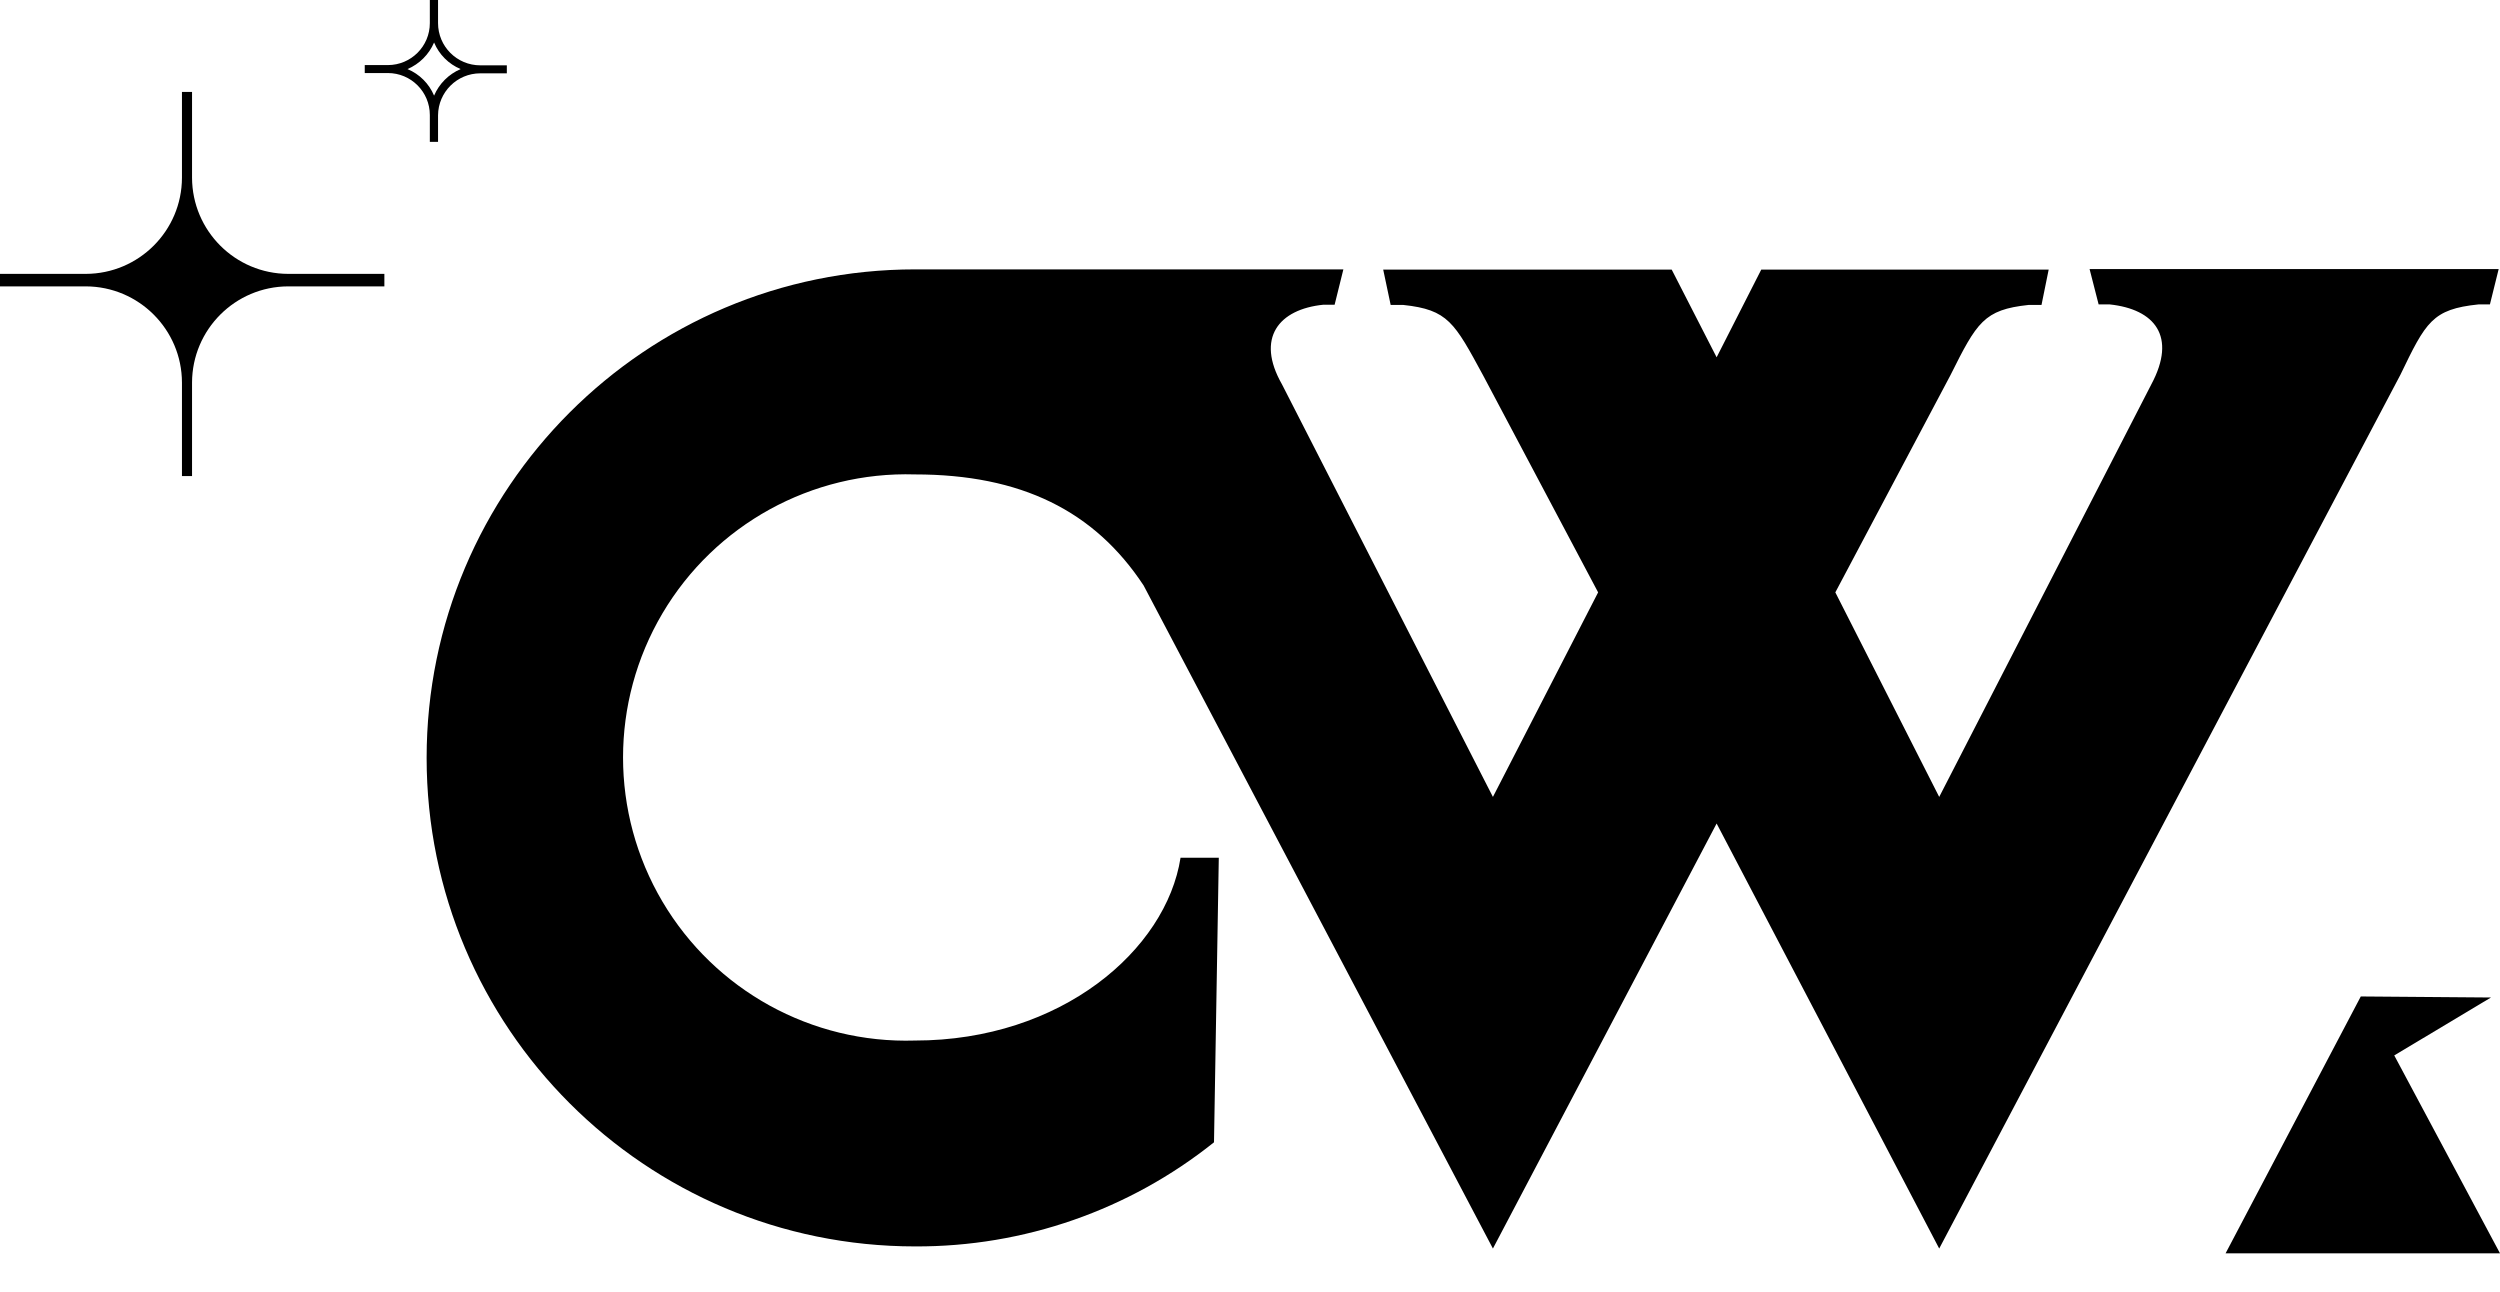 <svg width="60" height="31" viewBox="0 0 60 31" fill="none" xmlns="http://www.w3.org/2000/svg">
<path d="M57.462 25.33L59.783 23.94L56.659 23.915L53.414 30.08H60L57.462 25.33Z" fill="black"/>
<path d="M59.483 7.306H59.758L59.968 6.458H50.15L50.367 7.306H50.634C51.712 7.421 52.247 8.071 51.635 9.219L46.541 19.126L44.048 14.217L46.809 9.008C47.447 7.733 47.612 7.434 48.683 7.319H48.996L49.168 6.471H42.27L41.199 8.575L40.121 6.471H33.197L33.376 7.319H33.682C34.753 7.434 34.906 7.74 35.594 9.008L38.355 14.217L35.83 19.126L30.768 9.225C30.131 8.11 30.692 7.421 31.763 7.313H32.031L32.241 6.465H21.964C15.488 6.465 10.239 11.714 10.239 18.189C10.239 24.665 15.488 29.914 21.964 29.914C24.57 29.925 27.101 29.043 29.136 27.415L29.251 20.586H28.333C27.988 22.799 25.47 24.973 21.957 24.973C19.481 25.049 17.159 23.771 15.898 21.638C14.638 19.505 14.638 16.855 15.898 14.722C17.159 12.589 19.481 11.311 21.957 11.386C24.507 11.386 26.267 12.26 27.447 14.052L35.83 29.965L41.199 19.764L46.541 29.965L57.609 8.996C58.221 7.727 58.374 7.421 59.483 7.306Z" fill="black
"/>
<path d="M4.609 4.265V2.206H4.367V4.265C4.364 5.539 3.332 6.57 2.059 6.573H0V6.873H2.059C3.332 6.876 4.364 7.908 4.367 9.181V11.425H4.609V9.181C4.613 7.908 5.644 6.876 6.917 6.873H9.225V6.573H6.917C5.644 6.57 4.613 5.539 4.609 4.265Z" fill="black"/>
<path d="M10.316 3.405H10.513V2.767C10.517 2.21 10.97 1.76 11.527 1.76H12.164V1.568H11.527C10.967 1.568 10.513 1.115 10.513 0.555V0H10.316V0.555C10.316 1.111 9.865 1.562 9.308 1.562H8.754V1.753H9.308C9.865 1.753 10.316 2.204 10.316 2.761V3.405ZM9.78 1.658C10.067 1.535 10.295 1.307 10.418 1.02C10.538 1.308 10.767 1.537 11.055 1.658C10.768 1.78 10.54 2.009 10.418 2.295C10.297 2.007 10.068 1.778 9.78 1.658Z" fill="black"/>
</svg>

